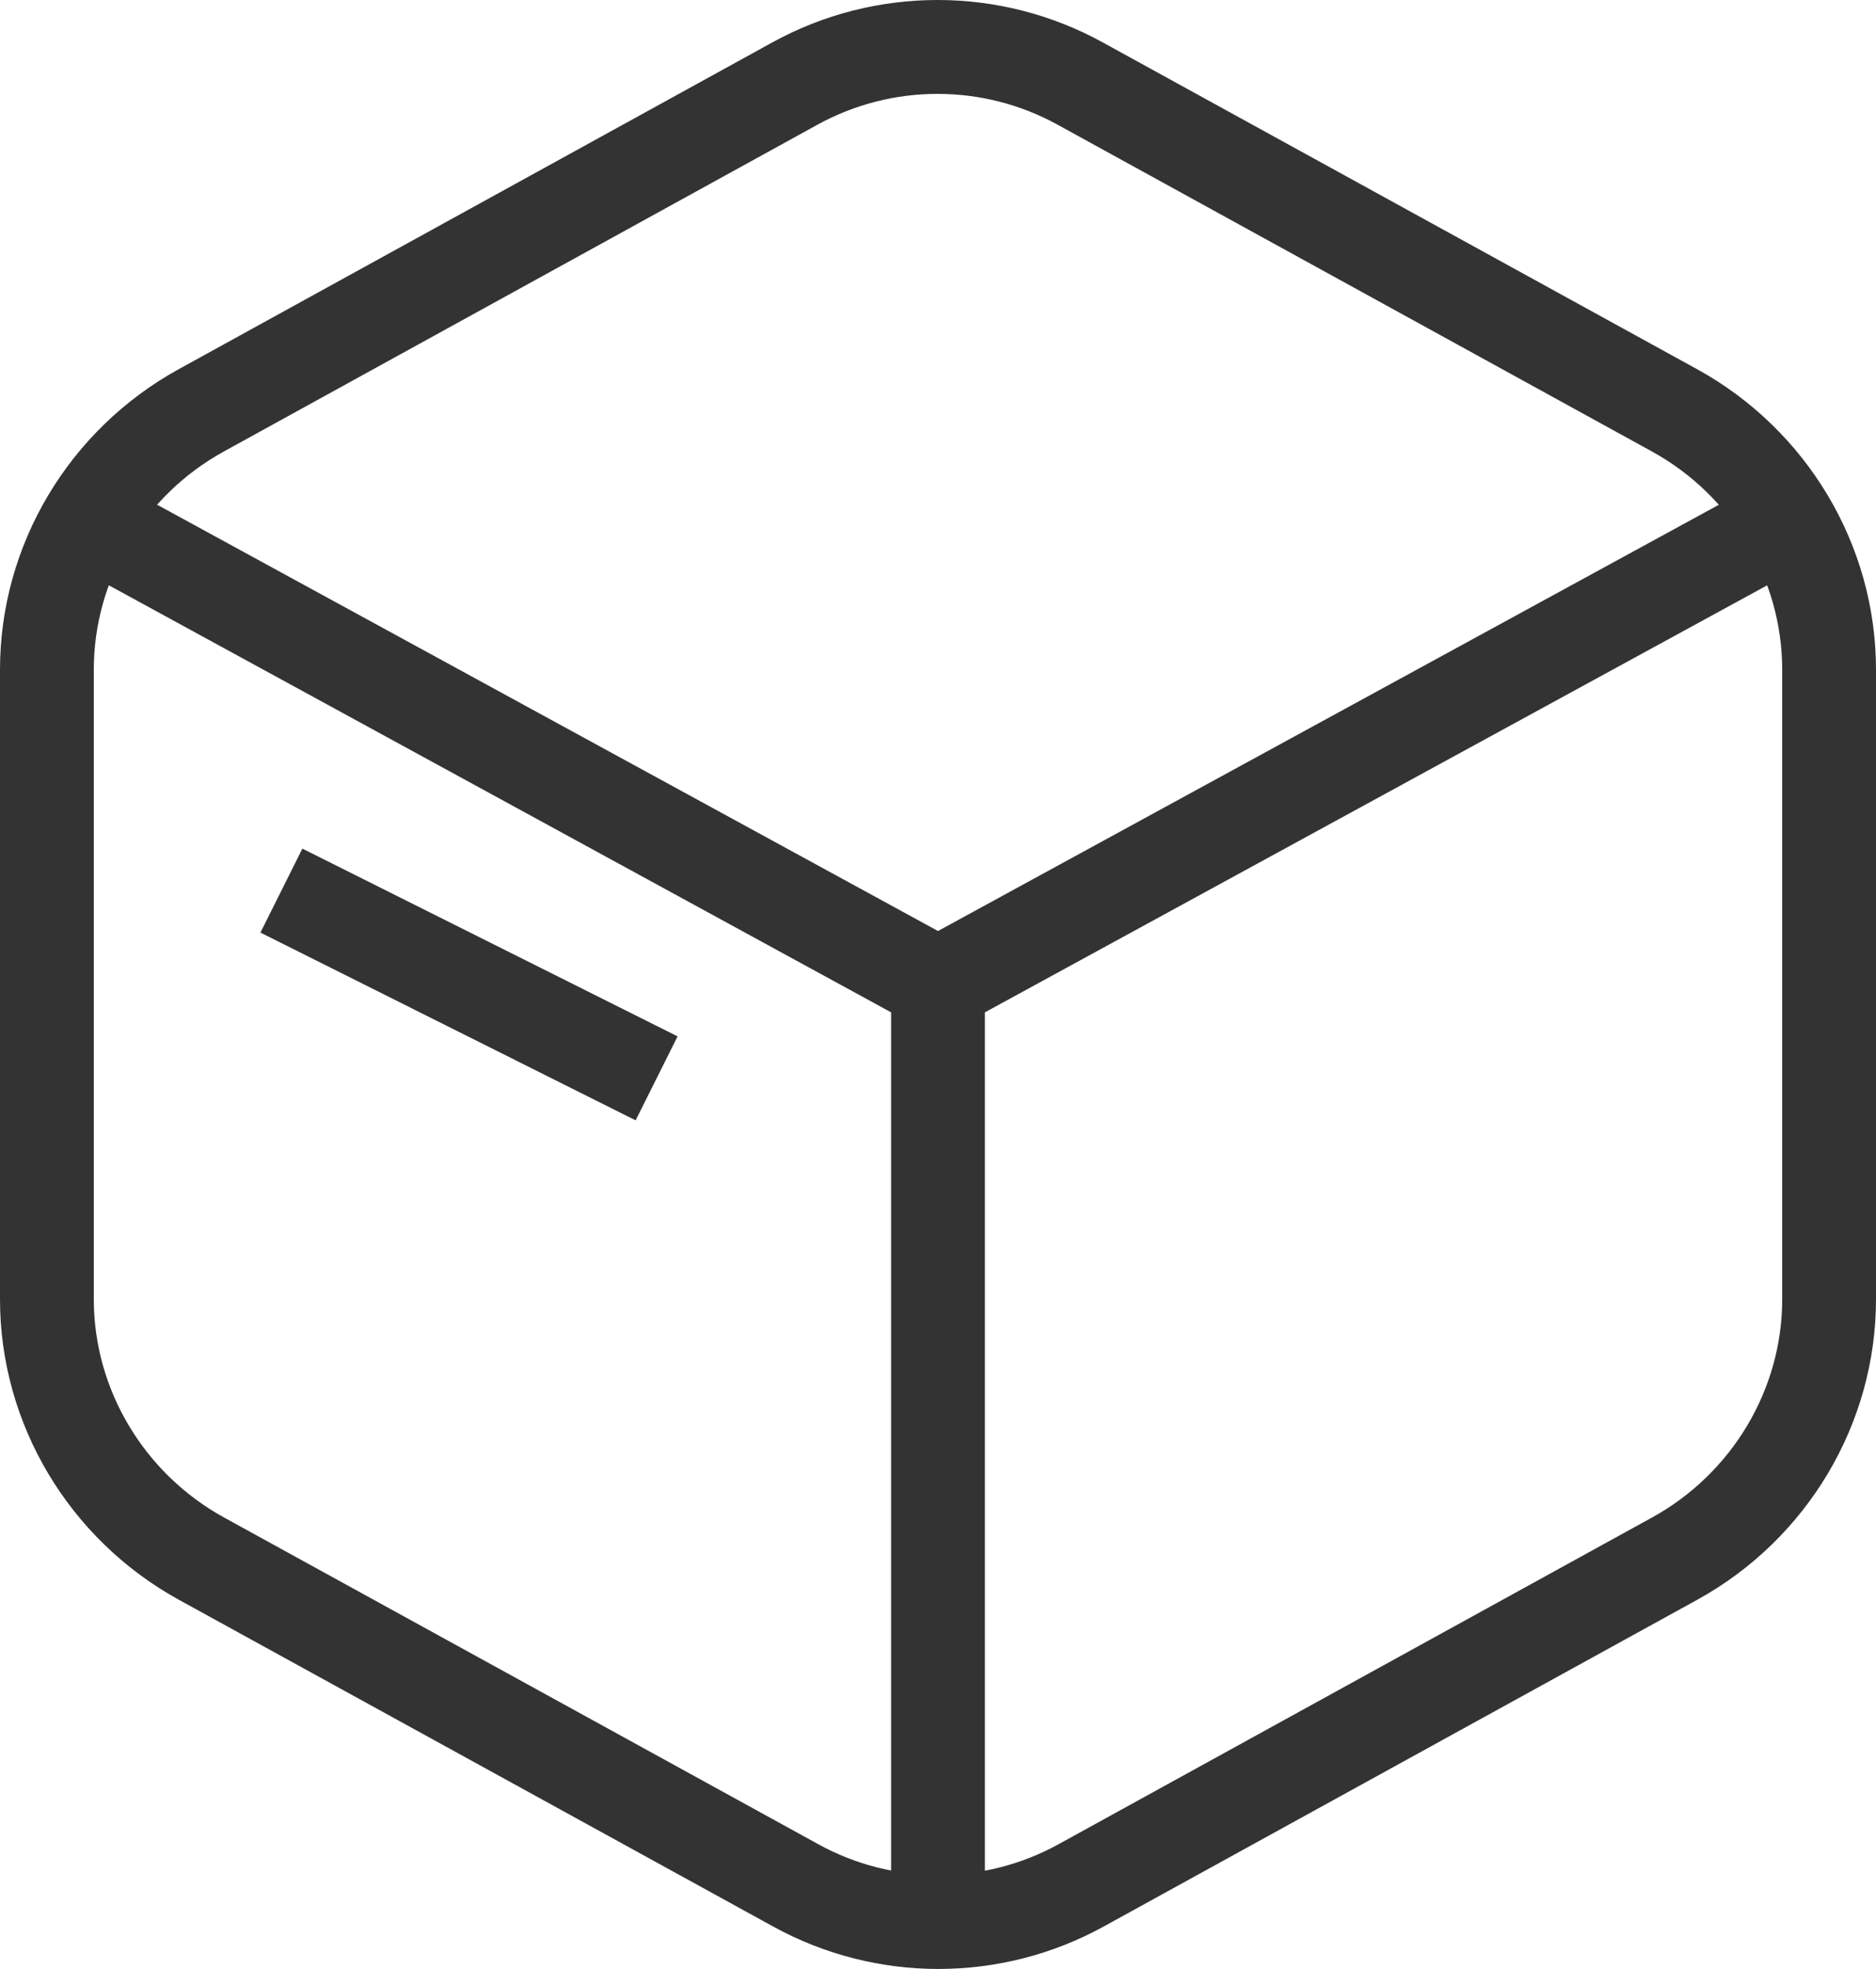 <?xml version="1.0" encoding="UTF-8"?>
<svg width="854px" height="896px" viewBox="0 0 854 896" version="1.1" xmlns="http://www.w3.org/2000/svg" xmlns:xlink="http://www.w3.org/1999/xlink">
    <title>021配送</title>
    <g id="021配送" stroke="none" stroke-width="1" fill="none" fill-rule="evenodd">
        <path d="M811.3,591.263 L811.3,304.737 C811.3,263.714 788.452,225.523 752.065,205.486 L481.48,56.767 C447.475,38.04 406.098,38.04 372.087,56.77 L101.865,205.477 C65.497,225.505 42.7,263.676 42.7,304.737 L42.7,591.263 C42.7,632.289 65.53,670.46 101.914,690.514 L372.498,839.233 C406.504,857.96 447.881,857.96 481.892,839.23 L752.112,690.523 C788.499,670.465 811.3,632.306 811.3,591.263 Z M772.711,727.945 L502.477,876.658 C455.651,902.446 398.733,902.446 351.923,876.667 L81.332,727.945 C31.375,700.409 0,647.951 0,591.263 L0,304.737 C0,248.022 31.337,195.552 81.28,168.049 L351.502,19.342 C398.327,-6.446 455.246,-6.446 502.056,19.333 L772.639,168.051 C822.601,195.565 854,248.047 854,304.737 L854,591.263 C854,647.963 822.656,700.415 772.711,727.945 Z M787.626,226.881 L808.073,264.385 L427,472.331 L45.948,264.385 L66.395,226.881 L427,423.669 L787.626,226.881 Z M405.65,448 L448.35,448 L448.35,853.844 L405.65,853.844 L405.65,448 Z M118.552,424.385 L137.648,386.174 L308.448,471.615 L289.352,509.826 L118.552,424.385 Z" id="配送" fill="#333333" fill-rule="nonzero"></path>
    </g>
</svg>